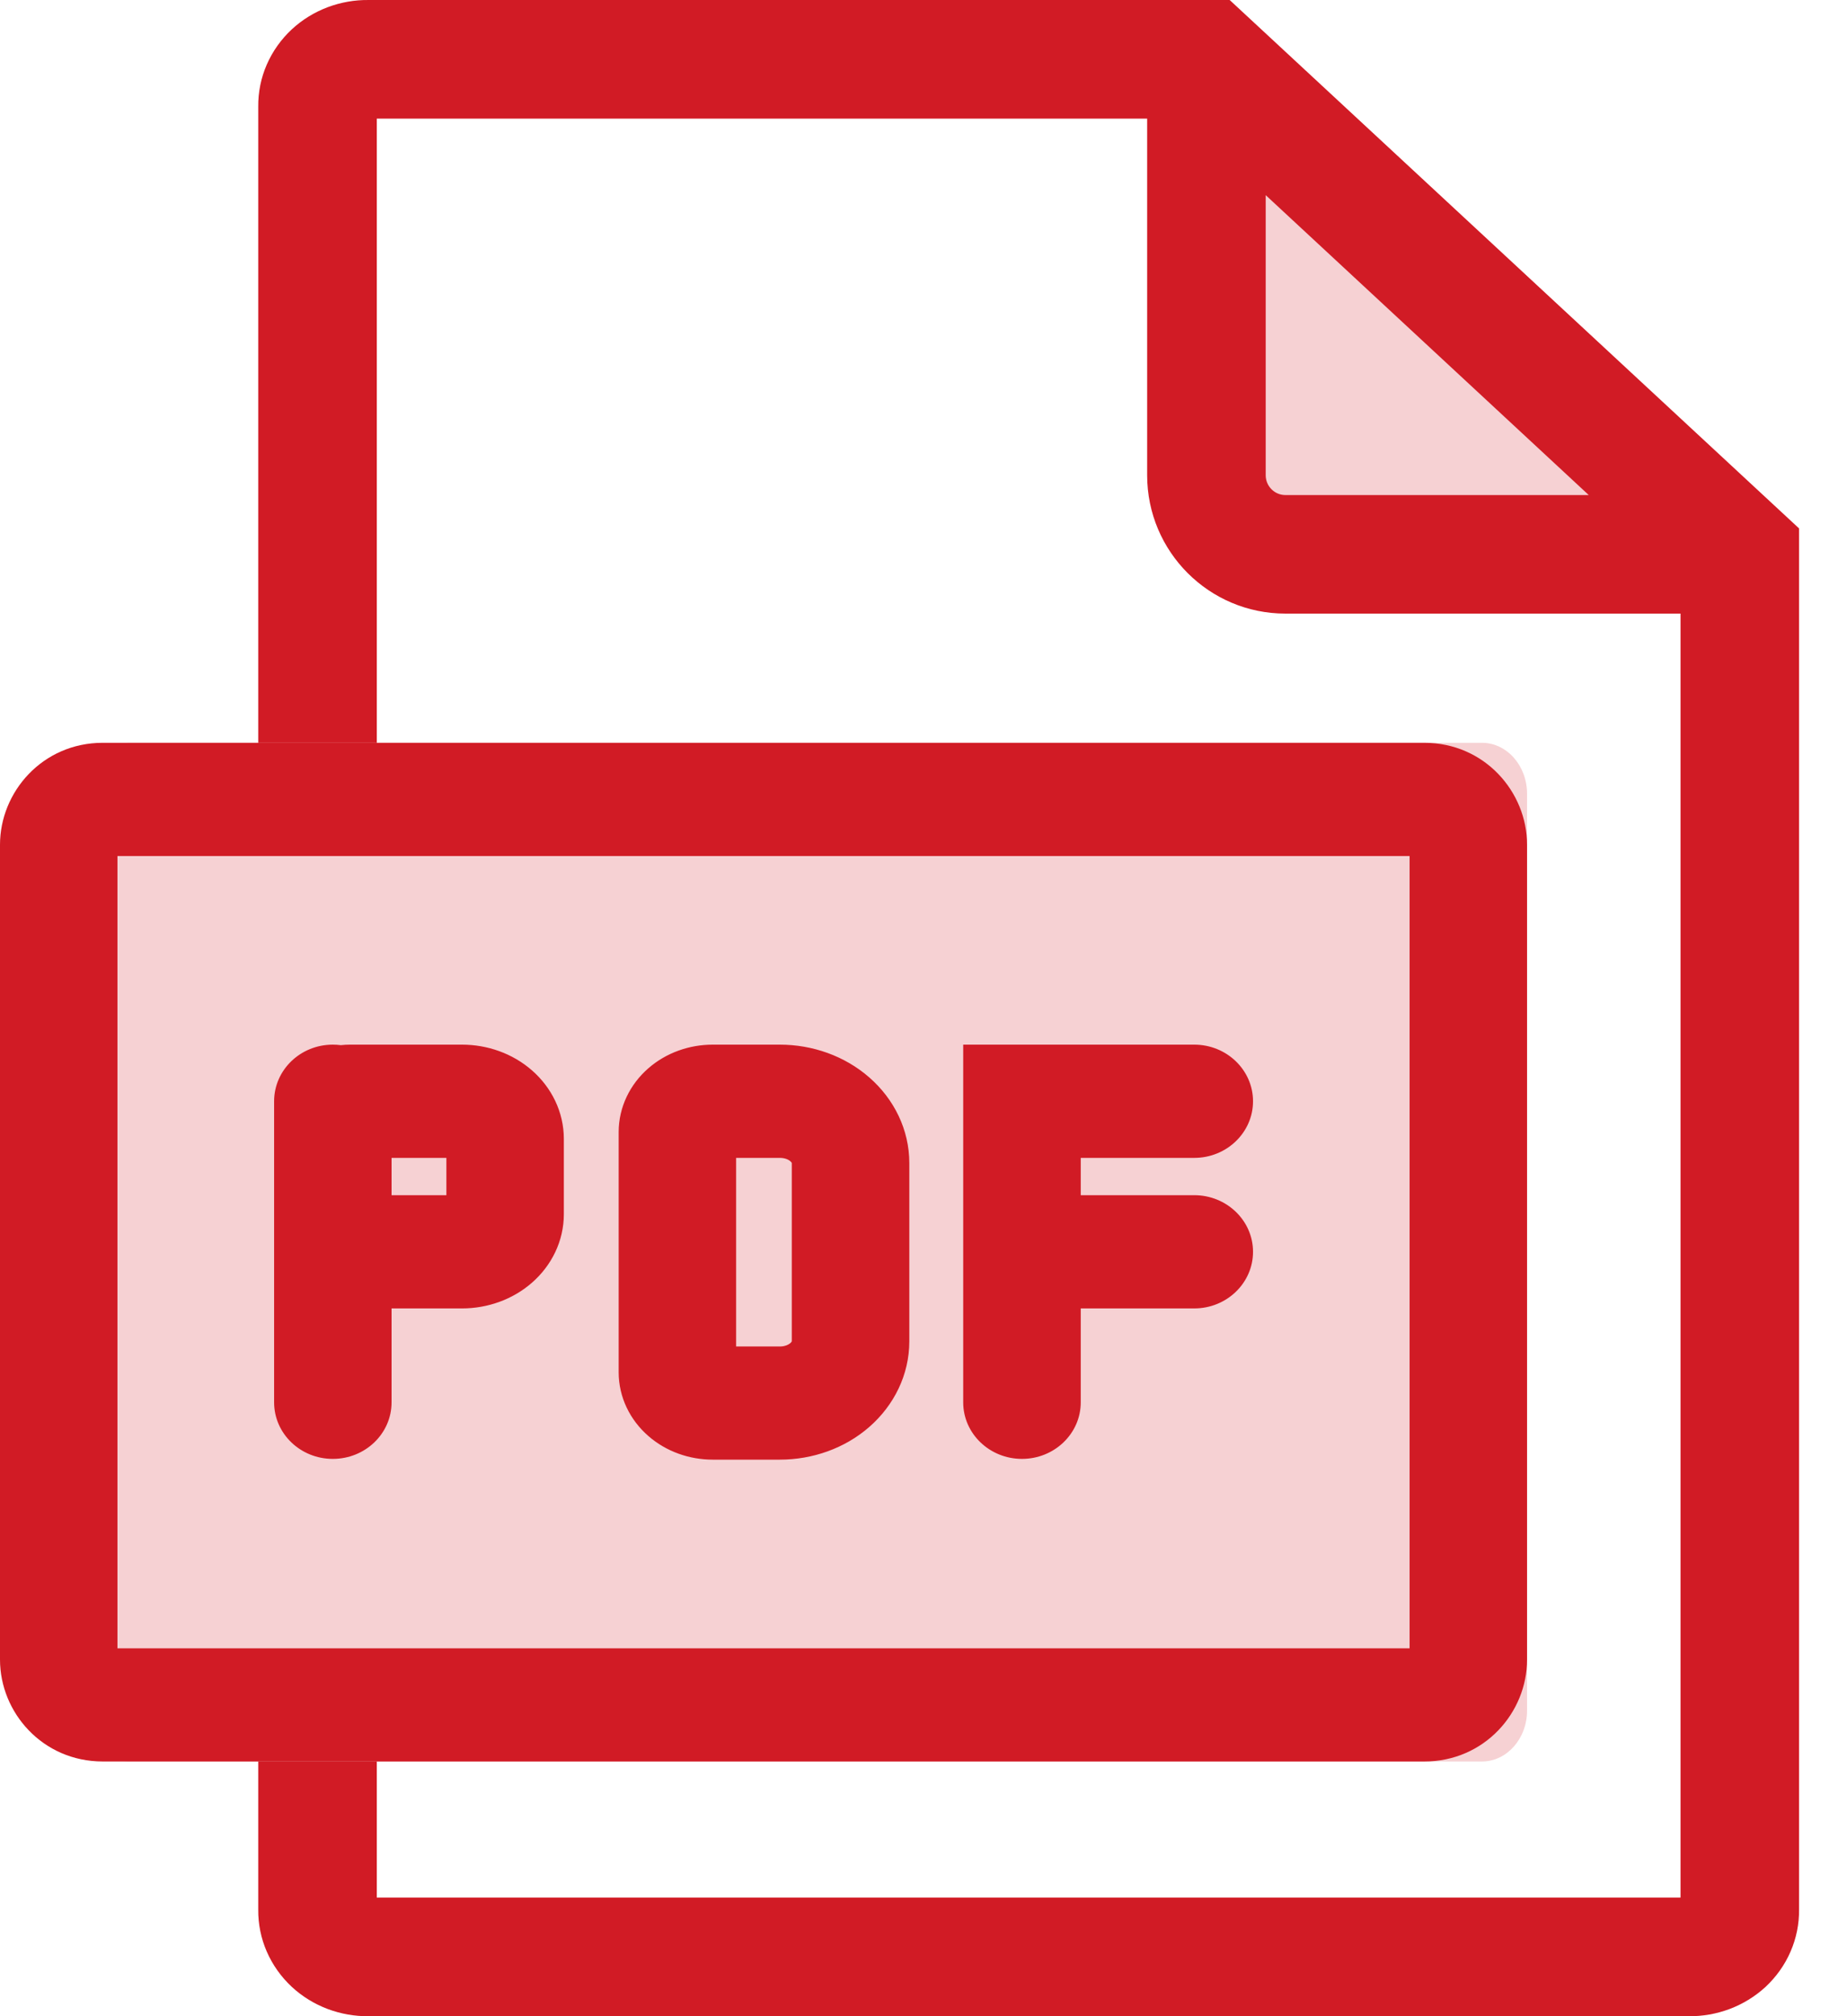 <svg width="22" height="24" viewBox="0 0 22 24" fill="none" xmlns="http://www.w3.org/2000/svg">
<path d="M20.724 6.599L14.371 0.706V5.657C14.371 6.177 14.793 6.599 15.312 6.599H20.724Z" fill="#F6D1D3"/>
<path fill-rule="evenodd" clip-rule="evenodd" d="M4.488 1.412V9.176C4.488 9.566 4.172 9.882 3.782 9.882C3.392 9.882 3.076 9.566 3.076 9.176V1.271C3.074 1.097 3.109 0.926 3.178 0.768C3.248 0.608 3.35 0.466 3.476 0.349C3.601 0.233 3.748 0.144 3.905 0.085C4.061 0.027 4.226 -0.002 4.39 8.92539e-05H14.647L21.429 6.29V22.729C21.431 22.903 21.396 23.074 21.327 23.232C21.258 23.392 21.155 23.534 21.03 23.651C20.904 23.767 20.757 23.856 20.6 23.915C20.444 23.973 20.28 24.002 20.115 24H4.39C4.226 24.002 4.061 23.973 3.905 23.915C3.748 23.856 3.601 23.767 3.476 23.651C3.35 23.534 3.248 23.392 3.178 23.232C3.109 23.074 3.074 22.903 3.076 22.729V20.471C3.076 20.081 3.392 19.765 3.782 19.765C4.172 19.765 4.488 20.081 4.488 20.471V22.588H20.017V7.304H15.311C14.402 7.304 13.664 6.567 13.664 5.657V1.412H4.488ZM15.076 2.323L18.924 5.893H15.311C15.181 5.893 15.076 5.787 15.076 5.657V2.323Z" fill="#D11B25"/>
<path d="M17.652 8.842H1.547C1.25 8.842 1.01 9.114 1.01 9.448V20.362C1.01 20.697 1.25 20.968 1.547 20.968H17.652C17.948 20.968 18.189 20.697 18.189 20.362V9.448C18.189 9.114 17.948 8.842 17.652 8.842Z" fill="#F6D1D3"/>
<path fill-rule="evenodd" clip-rule="evenodd" d="M1.399 10.19V19.621H16.79V10.19H1.399ZM0 10.055C0 9.427 0.506 8.842 1.224 8.842H16.965C17.683 8.842 18.189 9.427 18.189 10.055V19.756C18.189 20.384 17.683 20.968 16.965 20.968H1.224C0.506 20.968 0 20.384 0 19.756V10.055Z" fill="#D11B25"/>
<path fill-rule="evenodd" clip-rule="evenodd" d="M4.664 13.783V14.227H5.317V13.783H4.664ZM4.664 15.575H5.504C5.804 15.575 6.105 15.471 6.336 15.269C6.57 15.065 6.716 14.773 6.716 14.453V13.557C6.716 13.237 6.57 12.945 6.336 12.741C6.105 12.539 5.804 12.435 5.504 12.435H4.17C4.133 12.435 4.097 12.437 4.06 12.441C4.029 12.437 3.997 12.435 3.964 12.435C3.578 12.435 3.265 12.737 3.265 13.109V16.693C3.265 17.065 3.578 17.366 3.964 17.366C4.351 17.366 4.664 17.065 4.664 16.693V15.575ZM8.768 13.783V16.028H9.289C9.348 16.028 9.392 16.007 9.414 15.988C9.425 15.978 9.429 15.971 9.43 15.968L9.431 15.966V13.844L9.43 13.842C9.429 13.839 9.425 13.832 9.414 13.823C9.392 13.803 9.348 13.783 9.289 13.783H8.768ZM7.722 12.717C7.936 12.53 8.213 12.435 8.489 12.435H9.289C9.677 12.435 10.061 12.569 10.354 12.825C10.65 13.083 10.831 13.448 10.831 13.844V15.967C10.831 16.363 10.65 16.728 10.354 16.986C10.061 17.242 9.677 17.375 9.289 17.375H8.489C8.213 17.375 7.936 17.28 7.722 17.093C7.505 16.904 7.369 16.633 7.369 16.334V13.476C7.369 13.178 7.505 12.906 7.722 12.717ZM11.473 12.435H14.225C14.611 12.435 14.925 12.737 14.925 13.109C14.925 13.481 14.611 13.783 14.225 13.783H12.873V14.227H14.225C14.611 14.227 14.925 14.529 14.925 14.901C14.925 15.273 14.611 15.575 14.225 15.575H12.873V16.693C12.873 17.065 12.559 17.366 12.173 17.366C11.787 17.366 11.473 17.065 11.473 16.693V12.435Z" fill="#D11B25"/>
</svg>
